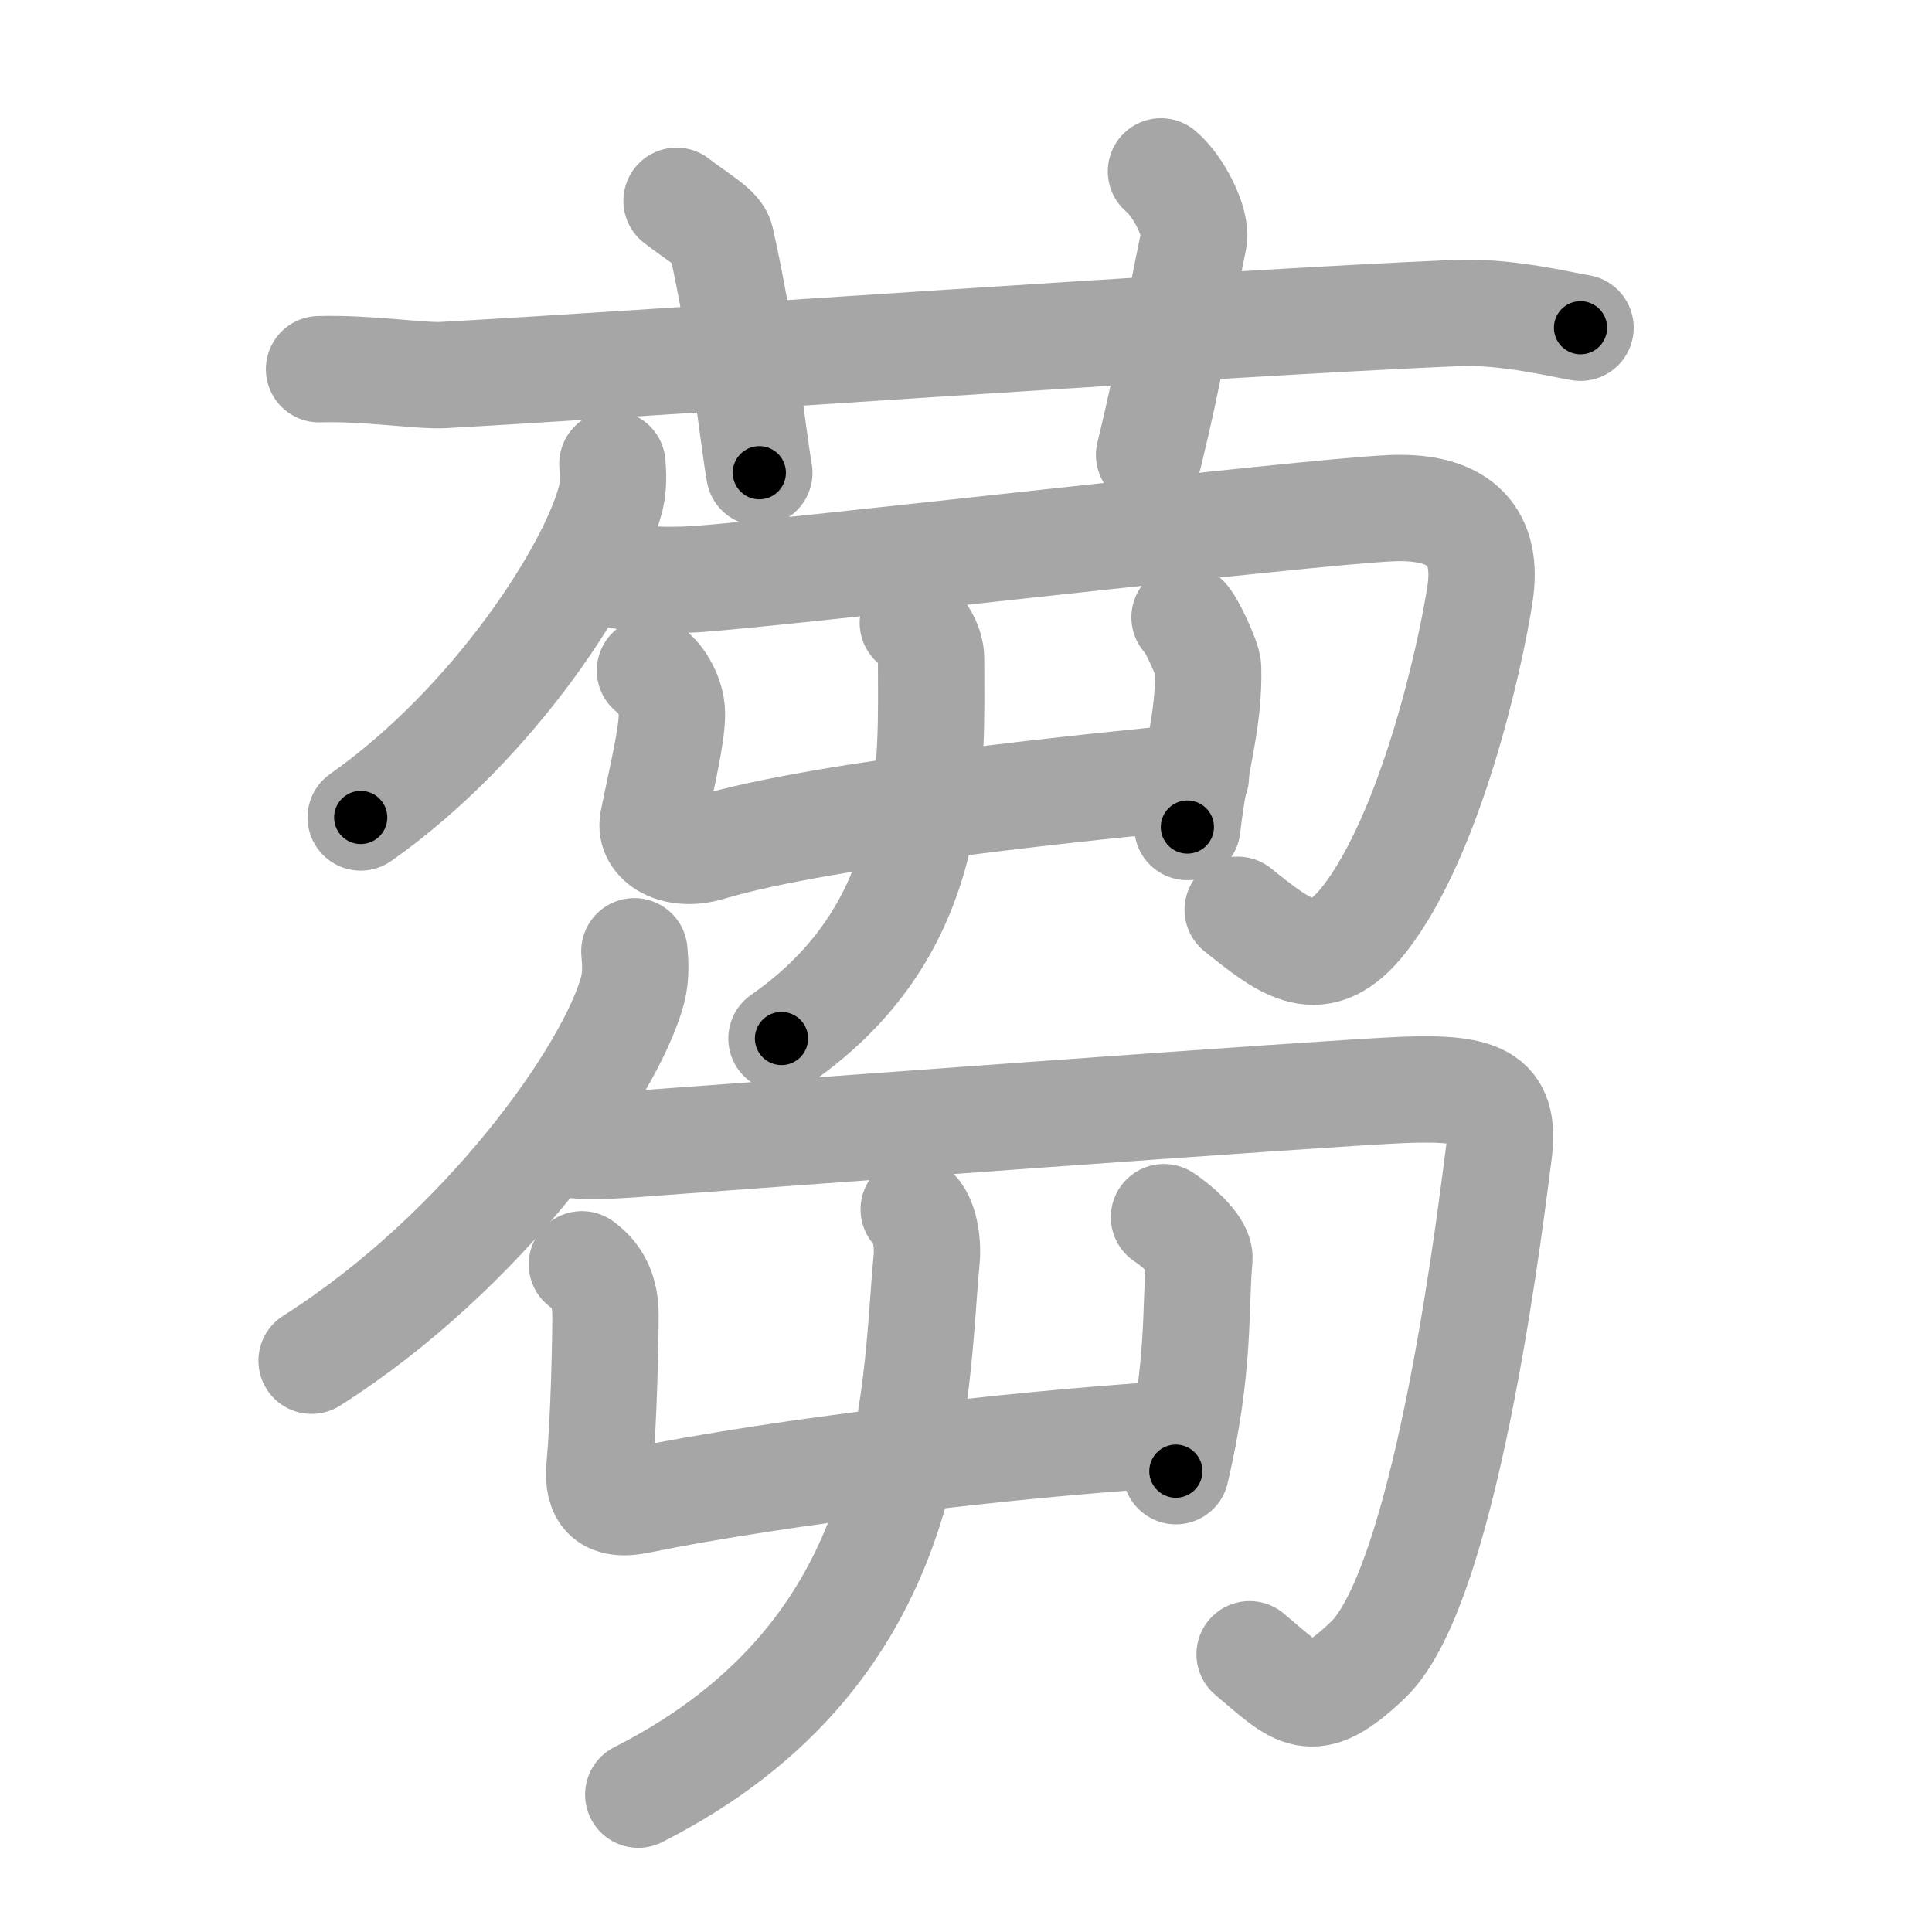 <svg xmlns="http://www.w3.org/2000/svg" viewBox="0 0 109 109" id="84ad"><g fill="none" stroke="#a6a6a6" stroke-width="6" stroke-linecap="round" stroke-linejoin="round"><g><g><path d="M18,20.83c2.75-0.08,5.71,0.4,7,0.33c11.79-0.65,43.5-2.92,57.17-3.5c2.83-0.12,5.93,0.66,7,0.83" /><path d="M38.17,11.33c1.28,0.99,2.36,1.56,2.5,2.17c1.28,5.68,1.8,11.1,2.17,13.17" /><path d="M65.5,9.67c1,0.83,2.05,2.92,1.85,3.86c-1.15,5.52-1.26,6.95-2.52,12.14" /></g><g><g><g><g><path d="M34.55,26.17c0.04,0.47,0.08,1.21-0.08,1.89c-0.97,3.98-6.52,12.71-14.12,18.06" /></g><path d="M34,32.17c1.15,0.52,3.44,0.63,5.33,0.5c5.08-0.35,34.55-3.81,39.17-4c4-0.17,5.48,1.7,5,4.83c-0.56,3.68-2.8,13.56-6.5,18.33c-2.53,3.26-4.44,1.68-7.17-0.5" /></g><g><g><g><path d="M36.67,37.83c0.42,0.19,1.24,1.32,1.24,2.44c0,1.3-0.58,3.6-1.07,6.06c-0.23,1.16,1.26,2.07,3.17,1.5c6.56-1.98,22.21-3.5,27.46-4.02" /><path d="M66.83,34.83c0.33,0.22,1.32,2.38,1.33,2.83c0.08,3.08-0.76,5.32-1.17,9" /></g><g><path d="M51.5,35.14c0.54,0.43,1.03,1.29,1.03,2c0,6.01,0.57,15.17-8.44,21.45" /></g></g></g></g><g><g><g><path d="M35.79,53.67c0.05,0.54,0.11,1.4-0.1,2.19c-1.24,4.61-8.36,14.72-18.11,20.91" /></g><path d="M31.17,64.33c1.16,0.55,4.14,0.25,6.04,0.11c5.09-0.37,37.33-2.76,41.96-2.95c4.63-0.18,5.84,0.5,5.36,3.8c-0.25,1.73-2.77,24.01-7.36,28.37c-3.21,3.06-3.93,1.97-6.67-0.33" /></g><g><g><g><path d="M32.83,71.33c0.92,0.67,1.33,1.6,1.33,2.87c0,1.47-0.09,5.87-0.33,8.46c-0.12,1.34,0.14,2.41,2.17,2c8.17-1.67,21.17-3.17,29.57-3.71" /><path d="M65.67,68.67c1,0.67,2.05,1.73,2,2.33c-0.26,2.81,0.06,6.06-1.33,12" /></g><g><path d="M51.55,68.23c0.65,0.5,0.81,1.98,0.73,2.8c-0.73,7.81-0.26,22.1-16.27,30.22" /></g></g></g></g></g></g></g><g fill="none" stroke="#000" stroke-width="3" stroke-linecap="round" stroke-linejoin="round"><path d="M18,20.83c2.75-0.08,5.71,0.4,7,0.33c11.79-0.65,43.5-2.92,57.17-3.5c2.83-0.12,5.93,0.66,7,0.83" stroke-dasharray="71.357" stroke-dashoffset="71.357"><animate attributeName="stroke-dashoffset" values="71.357;71.357;0" dur="0.537s" fill="freeze" begin="0s;84ad.click" /></path><path d="M38.17,11.33c1.28,0.99,2.36,1.56,2.5,2.17c1.28,5.68,1.8,11.1,2.17,13.17" stroke-dasharray="16.705" stroke-dashoffset="16.705"><animate attributeName="stroke-dashoffset" values="16.705" fill="freeze" begin="84ad.click" /><animate attributeName="stroke-dashoffset" values="16.705;16.705;0" keyTimes="0;0.763;1" dur="0.704s" fill="freeze" begin="0s;84ad.click" /></path><path d="M65.5,9.67c1,0.83,2.05,2.92,1.85,3.86c-1.15,5.52-1.26,6.95-2.52,12.14" stroke-dasharray="16.811" stroke-dashoffset="16.811"><animate attributeName="stroke-dashoffset" values="16.811" fill="freeze" begin="84ad.click" /><animate attributeName="stroke-dashoffset" values="16.811;16.811;0" keyTimes="0;0.807;1" dur="0.872s" fill="freeze" begin="0s;84ad.click" /></path><path d="M34.55,26.17c0.04,0.47,0.08,1.21-0.08,1.89c-0.97,3.98-6.52,12.71-14.12,18.06" stroke-dasharray="25.173" stroke-dashoffset="25.173"><animate attributeName="stroke-dashoffset" values="25.173" fill="freeze" begin="84ad.click" /><animate attributeName="stroke-dashoffset" values="25.173;25.173;0" keyTimes="0;0.776;1" dur="1.124s" fill="freeze" begin="0s;84ad.click" /></path><path d="M34,32.17c1.15,0.52,3.44,0.63,5.33,0.5c5.08-0.35,34.55-3.81,39.17-4c4-0.17,5.48,1.7,5,4.83c-0.56,3.68-2.8,13.56-6.5,18.33c-2.53,3.26-4.44,1.68-7.17-0.5" stroke-dasharray="81.266" stroke-dashoffset="81.266"><animate attributeName="stroke-dashoffset" values="81.266" fill="freeze" begin="84ad.click" /><animate attributeName="stroke-dashoffset" values="81.266;81.266;0" keyTimes="0;0.648;1" dur="1.735s" fill="freeze" begin="0s;84ad.click" /></path><path d="M36.67,37.83c0.42,0.19,1.24,1.32,1.24,2.44c0,1.3-0.58,3.6-1.07,6.06c-0.23,1.16,1.26,2.07,3.17,1.5c6.56-1.98,22.21-3.5,27.46-4.02" stroke-dasharray="40.954" stroke-dashoffset="40.954"><animate attributeName="stroke-dashoffset" values="40.954" fill="freeze" begin="84ad.click" /><animate attributeName="stroke-dashoffset" values="40.954;40.954;0" keyTimes="0;0.809;1" dur="2.145s" fill="freeze" begin="0s;84ad.click" /></path><path d="M66.83,34.83c0.33,0.22,1.32,2.38,1.33,2.83c0.08,3.08-0.76,5.32-1.17,9" stroke-dasharray="12.245" stroke-dashoffset="12.245"><animate attributeName="stroke-dashoffset" values="12.245" fill="freeze" begin="84ad.click" /><animate attributeName="stroke-dashoffset" values="12.245;12.245;0" keyTimes="0;0.897;1" dur="2.39s" fill="freeze" begin="0s;84ad.click" /></path><path d="M51.5,35.14c0.54,0.43,1.03,1.29,1.03,2c0,6.01,0.57,15.17-8.44,21.45" stroke-dasharray="26.532" stroke-dashoffset="26.532"><animate attributeName="stroke-dashoffset" values="26.532" fill="freeze" begin="84ad.click" /><animate attributeName="stroke-dashoffset" values="26.532;26.532;0" keyTimes="0;0.9;1" dur="2.655s" fill="freeze" begin="0s;84ad.click" /></path><path d="M35.79,53.67c0.05,0.54,0.11,1.4-0.1,2.19c-1.24,4.61-8.36,14.72-18.11,20.91" stroke-dasharray="30.308" stroke-dashoffset="30.308"><animate attributeName="stroke-dashoffset" values="30.308" fill="freeze" begin="84ad.click" /><animate attributeName="stroke-dashoffset" values="30.308;30.308;0" keyTimes="0;0.898;1" dur="2.958s" fill="freeze" begin="0s;84ad.click" /></path><path d="M31.17,64.33c1.16,0.55,4.14,0.25,6.04,0.11c5.09-0.37,37.33-2.76,41.96-2.95c4.63-0.18,5.84,0.5,5.36,3.8c-0.25,1.73-2.77,24.01-7.36,28.37c-3.21,3.06-3.93,1.97-6.67-0.33" stroke-dasharray="93.913" stroke-dashoffset="93.913"><animate attributeName="stroke-dashoffset" values="93.913" fill="freeze" begin="84ad.click" /><animate attributeName="stroke-dashoffset" values="93.913;93.913;0" keyTimes="0;0.807;1" dur="3.664s" fill="freeze" begin="0s;84ad.click" /></path><path d="M32.83,71.33c0.92,0.67,1.33,1.6,1.33,2.87c0,1.47-0.09,5.87-0.33,8.46c-0.12,1.34,0.14,2.41,2.17,2c8.17-1.67,21.17-3.17,29.57-3.71" stroke-dasharray="45.328" stroke-dashoffset="45.328"><animate attributeName="stroke-dashoffset" values="45.328" fill="freeze" begin="84ad.click" /><animate attributeName="stroke-dashoffset" values="45.328;45.328;0" keyTimes="0;0.89;1" dur="4.117s" fill="freeze" begin="0s;84ad.click" /></path><path d="M65.67,68.67c1,0.67,2.05,1.73,2,2.33c-0.26,2.81,0.06,6.06-1.33,12" stroke-dasharray="15.255" stroke-dashoffset="15.255"><animate attributeName="stroke-dashoffset" values="15.255" fill="freeze" begin="84ad.click" /><animate attributeName="stroke-dashoffset" values="15.255;15.255;0" keyTimes="0;0.964;1" dur="4.27s" fill="freeze" begin="0s;84ad.click" /></path><path d="M51.55,68.23c0.65,0.5,0.81,1.98,0.73,2.8c-0.73,7.81-0.26,22.1-16.27,30.22" stroke-dasharray="39.356" stroke-dashoffset="39.356"><animate attributeName="stroke-dashoffset" values="39.356" fill="freeze" begin="84ad.click" /><animate attributeName="stroke-dashoffset" values="39.356;39.356;0" keyTimes="0;0.916;1" dur="4.664s" fill="freeze" begin="0s;84ad.click" /></path></g></svg>